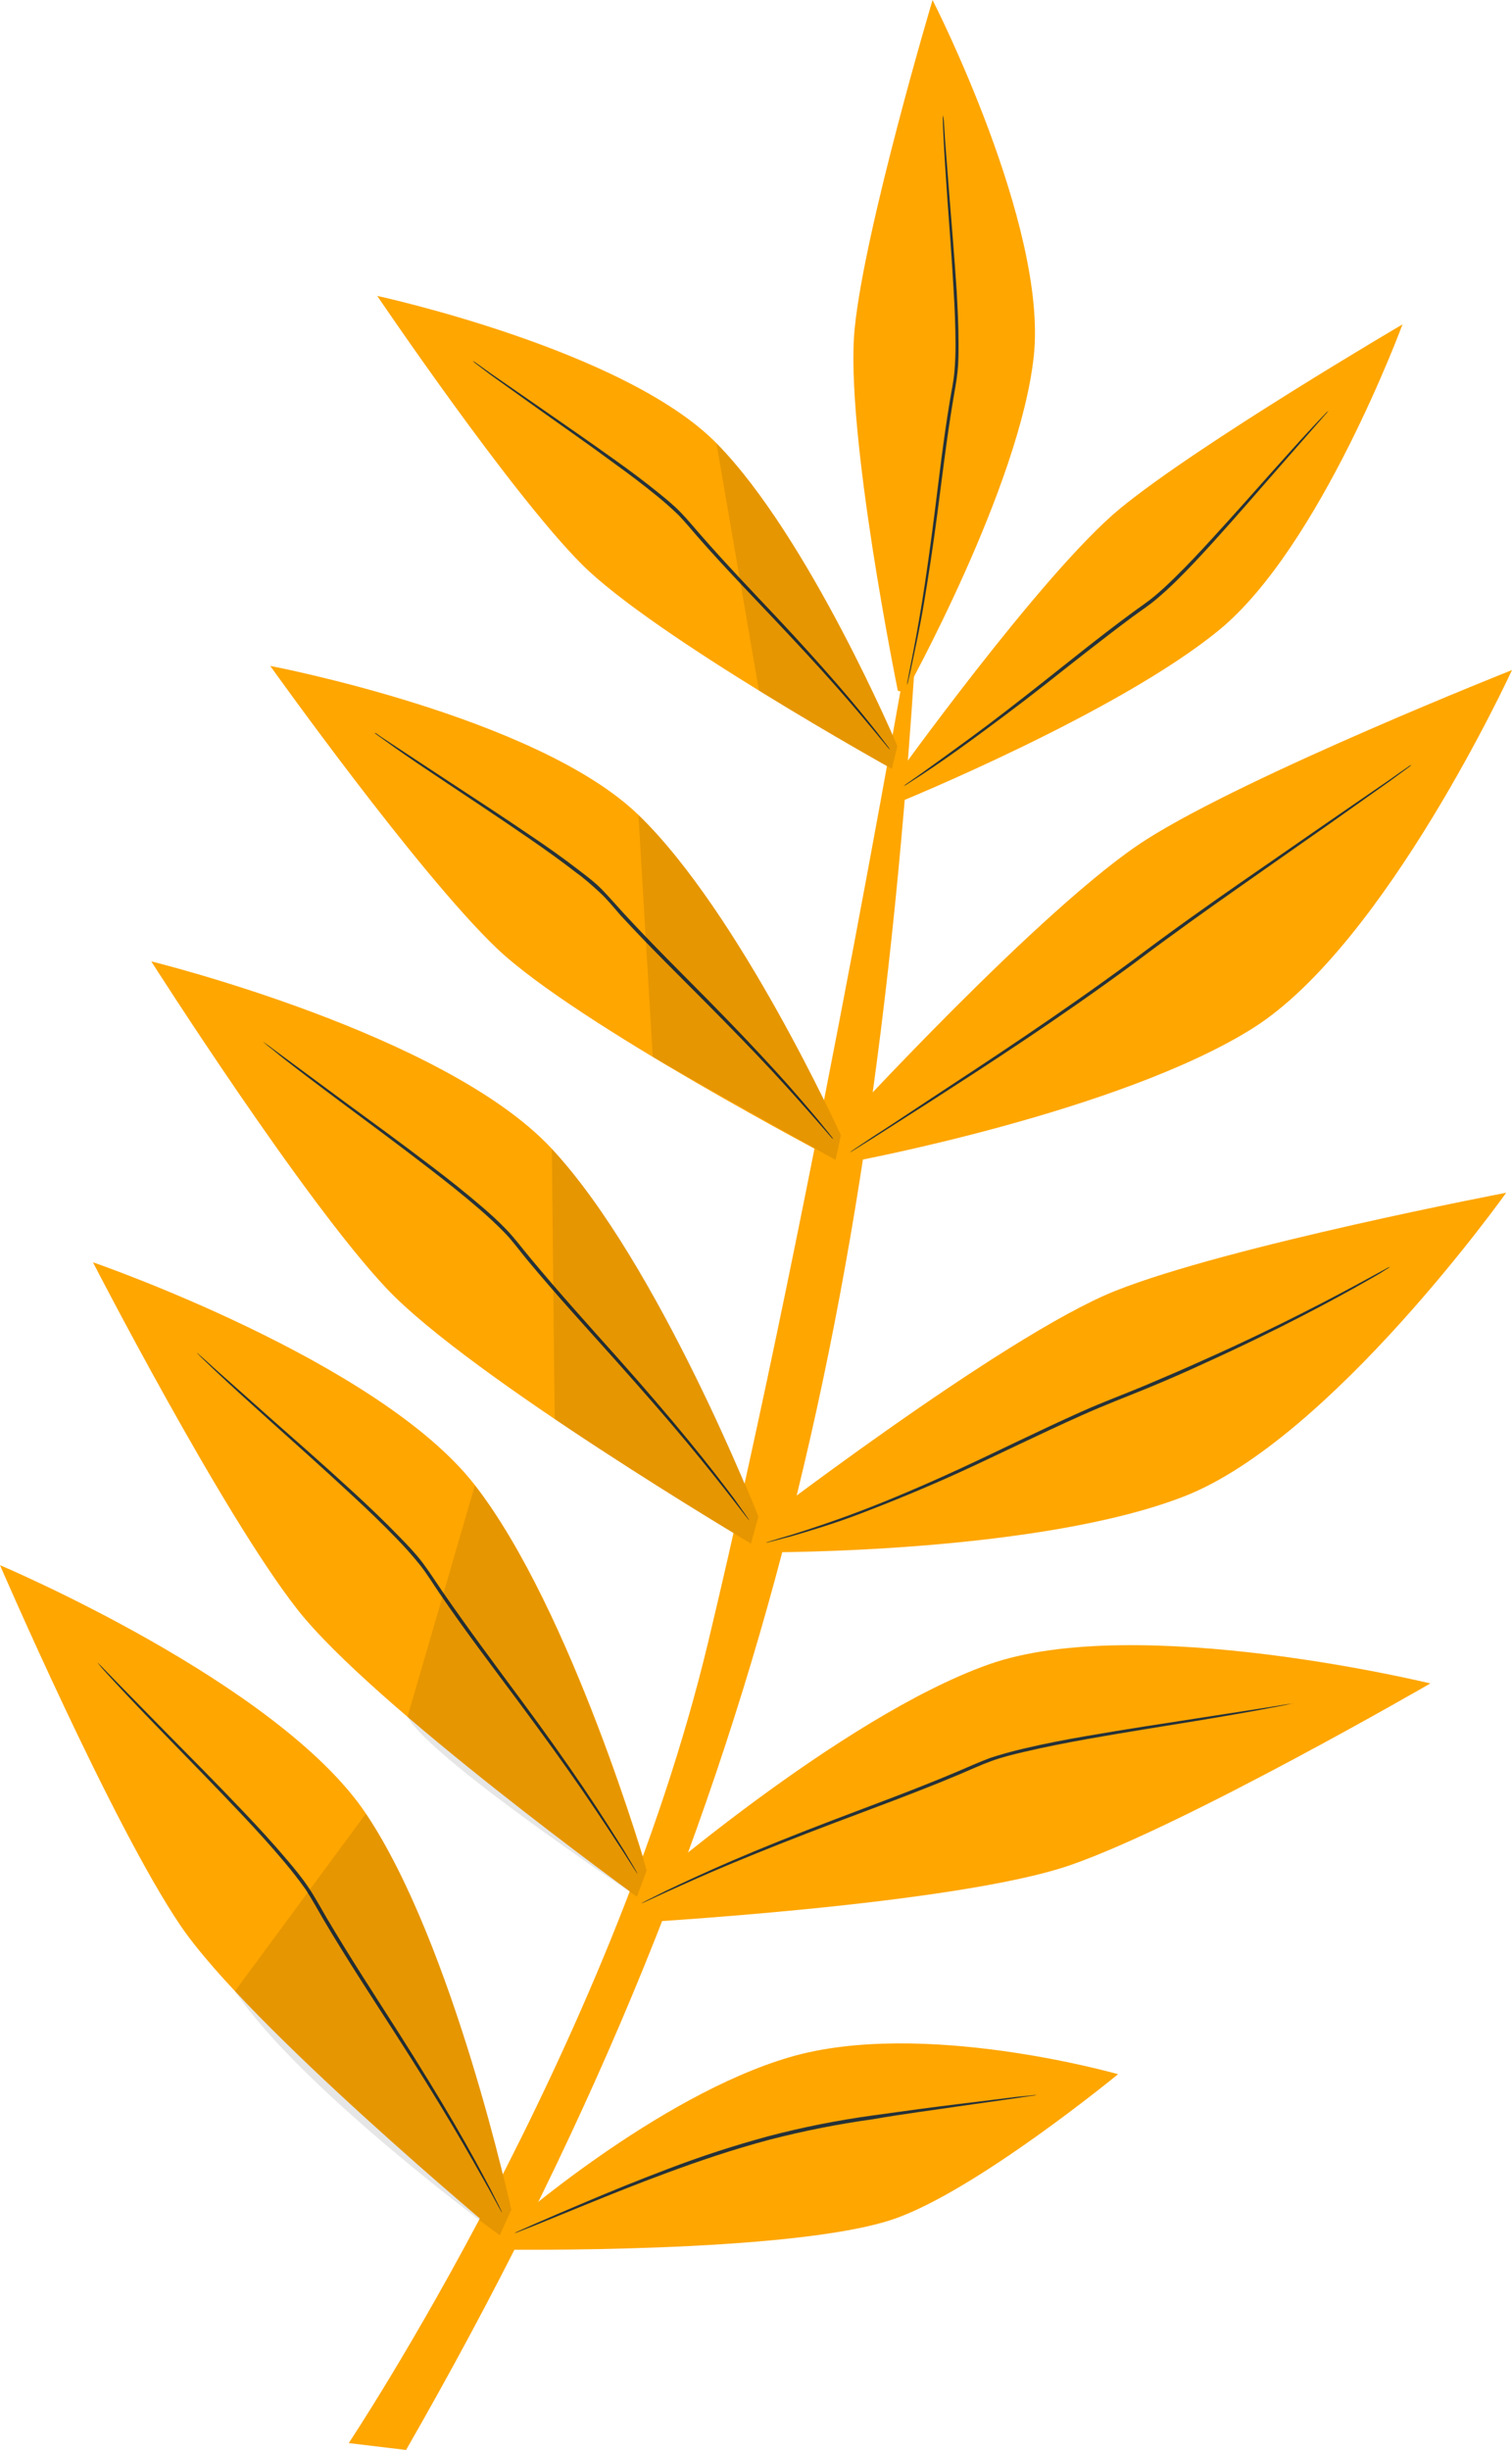 <?xml version="1.0" encoding="UTF-8"?><svg id="a" xmlns="http://www.w3.org/2000/svg" viewBox="0 0 400.31 648.17"><path d="m243.51,153.72c-10.51,190.44-41,329.05-136,494.45l-4.62-.55-10.56-1.27s69.21-103.76,95.13-211.78c28.18-117.52,56.05-280.84,56.05-280.84Z" fill="#ffa600" stroke-width="0"/><path d="m198.83,408.36s-74.34-44.04-96.44-67.44c-22.1-23.4-62.34-86.57-62.34-86.57,0,0,77.66,19.03,106.04,49.57,28.38,30.53,54.64,97.35,54.64,97.35l-1.91,7.09Z" fill="#ffa600" stroke-width="0"/><path d="m69.66,275.7c.11.11.23.2.37.26l1.06.89c.99.71,2.32,1.9,4.08,3.27,3.62,2.83,8.92,6.86,15.51,11.77,6.59,4.91,14.48,10.73,23.07,17.35,4.3,3.32,8.78,6.84,13.25,10.71,2.24,1.93,4.42,3.96,6.55,6.13,2.13,2.17,3.92,4.69,5.92,7.11,8.05,9.68,16.13,18.46,23.37,26.56,7.24,8.1,13.69,15.48,18.95,21.79,5.26,6.32,9.37,11.52,12.2,15.16l3.26,4.18.86,1.07c.08.13.19.25.31.35,0,0-.11-.08-.24-.41l-.78-1.12-3.08-4.34c-2.77-3.67-6.79-8.97-12.02-15.33-5.23-6.36-11.55-13.77-18.82-21.91-7.27-8.14-15.28-16.96-23.28-26.6-2.01-2.4-3.85-4.9-5.98-7.13-2.13-2.23-4.37-4.27-6.63-6.2-4.49-3.86-8.98-7.4-13.31-10.68-8.65-6.6-16.58-12.34-23.21-17.19l-15.66-11.56-4.2-3.11-1.12-.8c-.13-.09-.28-.15-.44-.19Z" fill="#263238" stroke-width="0"/><path d="m168.64,501.78s-70.01-50.64-89.9-75.97c-19.89-25.33-54.13-91.85-54.13-91.85,0,0,75.58,26,101.18,59.02,25.6,33.01,45.53,101.92,45.53,101.92l-2.68,6.88Z" fill="#ffa600" stroke-width="0"/><path d="m52.1,357.88l.31.35.97.97c.88.84,2.14,2.09,3.81,3.65,3.34,3.16,8.27,7.65,14.38,13.14,6.11,5.49,13.44,12,21.4,19.39,3.98,3.68,8.12,7.61,12.21,11.86,2.05,2.11,4.05,4.36,5.92,6.68,1.87,2.32,3.5,5.03,5.26,7.6,7.09,10.37,14.36,19.87,20.84,28.6,6.49,8.73,12.21,16.64,16.87,23.41,4.66,6.76,8.28,12.35,10.8,16.19l2.85,4.46.76,1.15.29.38c-.04-.15-.12-.3-.21-.43l-.68-1.2-2.7-4.54c-2.44-3.89-5.99-9.58-10.57-16.37-4.58-6.79-10.27-14.81-16.75-23.55-6.48-8.75-13.64-18.33-20.75-28.6-1.77-2.58-3.42-5.19-5.25-7.61-1.84-2.43-3.96-4.63-6.04-6.76-4.12-4.26-8.27-8.19-12.27-11.87-8-7.36-15.38-13.8-21.55-19.24l-14.55-12.92-3.9-3.52-1.05-.9c-.11-.13-.25-.23-.4-.31Z" fill="#263238" stroke-width="0"/><path d="m132.31,591.37s-66.42-55.28-84.51-81.91C29.71,482.82,0,414.09,0,414.09c0,0,73.66,31.11,96.88,65.72,23.22,34.61,38.45,104.77,38.45,104.77l-3.02,6.79Z" fill="#ffa600" stroke-width="0"/><path d="m25.81,439.85c.07.14.17.27.29.38l.84,1.03c.81.9,1.99,2.24,3.6,3.95,3.12,3.39,7.72,8.2,13.45,14.1,5.73,5.9,12.59,12.89,20.04,20.77,3.72,3.95,7.58,8.16,11.37,12.68,1.9,2.25,3.74,4.61,5.5,7.09,1.65,2.51,3.13,5.26,4.72,7.96,6.39,10.81,12.96,20.77,18.86,29.94,5.9,9.17,11.06,17.45,15.25,24.51,4.19,7.07,7.45,12.85,9.72,16.89l2.54,4.65.68,1.2c.07.14.16.27.26.38l-.18-.43-.59-1.24-2.4-4.72c-2.15-4.06-5.28-9.94-9.42-17.04-4.14-7.1-9.26-15.47-15.11-24.65-5.85-9.17-12.4-19.16-18.77-29.94-1.6-2.71-3.04-5.41-4.77-7.99-1.73-2.58-3.64-4.9-5.57-7.17-3.82-4.53-7.71-8.73-11.46-12.68-7.48-7.88-14.4-14.81-20.17-20.65l-13.61-13.88-3.7-3.8-.97-.97-.41-.36Z" fill="#263238" stroke-width="0"/><path d="m133.1,595.17s76.48,1.06,103.32-8.02c21.87-7.4,59.59-38.39,59.59-38.39,0,0-51.85-14.83-87-4.49-35.15,10.35-74.13,44.55-74.13,44.55l-1.78,6.35Z" fill="#ffa600" stroke-width="0"/><path d="m274.48,554.26c-.49,0-.98.03-1.47.11l-4.09.41c-3.7.48-8.92,1.1-15.31,1.89-6.38.78-14.15,1.82-22.69,3.02-9.26,1.28-18.43,3.1-27.46,5.47-9.05,2.45-17.96,5.35-26.72,8.7-8.07,3.04-15.24,6-21.24,8.53-6.01,2.53-10.85,4.63-14.19,6.09l-3.84,1.71c-.45.18-.89.4-1.3.65.47-.13.93-.29,1.38-.49l3.87-1.51,14.29-5.82c6.03-2.45,13.23-5.35,21.28-8.31,8.05-2.97,17.04-6.04,26.64-8.59,9.04-2.34,18.2-4.16,27.44-5.44,8.44-1.47,16.09-2.42,22.58-3.4l15.27-2.17,4.15-.62c.47-.03.94-.1,1.4-.22Z" fill="#263238" stroke-width="0"/><path d="m166.76,508.78s86.28-4.79,116.69-15.36c30.41-10.57,95.24-48.04,95.24-48.04,0,0-77.68-18.94-116.96-5.02-39.28,13.93-93.38,61.18-93.38,61.18l-1.58,7.24Z" fill="#ffa600" stroke-width="0"/><path d="m342.58,450.65s-.16-.01-.47.03l-1.37.2-5.23.85-19.27,2.99c-8.11,1.26-17.81,2.69-28.53,4.56-5.35.92-10.96,1.98-16.74,3.35-2.89.67-5.8,1.48-8.73,2.42-2.92,1.08-5.69,2.35-8.6,3.58-11.54,4.88-22.77,8.96-32.91,12.83-10.14,3.87-19.25,7.52-26.81,10.78-7.56,3.26-13.58,6.08-17.74,8.06l-4.74,2.37c-.5.24-.91.46-1.22.63-.14.07-.28.15-.41.24.15-.03.31-.08.45-.15l1.26-.56,4.81-2.21c4.19-1.88,10.25-4.65,17.82-7.79,7.58-3.14,16.7-6.76,26.85-10.6,10.16-3.84,21.41-7.92,32.98-12.78,2.88-1.21,5.72-2.54,8.54-3.56,2.83-1.02,5.76-1.74,8.61-2.4,5.74-1.35,11.35-2.43,16.68-3.39,10.7-1.91,20.37-3.4,28.48-4.74,8.11-1.34,14.62-2.48,19.23-3.36,2.26-.41,4-.77,5.2-1.01l1.35-.3c.16,0,.33-.02.49-.06Z" fill="#263238" stroke-width="0"/><path d="m196.94,406.19s68.44-52.77,98.37-64.68c29.93-11.9,103.46-25.95,103.46-25.95,0,0-46.37,65.15-85.19,80.3-38.82,15.15-110.65,14.82-110.65,14.82l-5.99-4.5Z" fill="#ffa600" stroke-width="0"/><path d="m367.95,335.17s-.16.04-.43.18l-1.2.64-4.63,2.53c-4.01,2.2-9.86,5.31-17.15,9-7.29,3.69-16.08,7.93-25.95,12.33-4.93,2.23-10.14,4.47-15.53,6.74-5.39,2.26-11.16,4.38-16.88,6.95-11.41,5.11-22.07,10.43-31.88,14.96-9.82,4.53-18.81,8.33-26.44,11.24-7.63,2.91-13.99,4.97-18.31,6.32-2.13.62-3.83,1.13-5.04,1.51l-1.32.41c-.28.1-.44.16-.43.18.16-.02.32-.05.47-.09l1.33-.33,5.09-1.34c4.39-1.29,10.81-3.14,18.45-6.06,7.64-2.92,16.7-6.58,26.55-11.09,9.85-4.51,20.52-9.8,31.92-14.89,5.69-2.54,11.37-4.7,16.83-6.94,5.46-2.24,10.67-4.52,15.56-6.78,9.86-4.48,18.63-8.77,25.91-12.54,7.27-3.76,13.07-6.95,17.02-9.22,1.98-1.13,3.58-2.02,4.53-2.68l1.18-.72.36-.3Z" fill="#263238" stroke-width="0"/><path d="m221.9,298.79s54.48-59.47,81.62-76.69c27.14-17.22,96.79-44.83,96.79-44.83,0,0-33.4,72.66-68.68,94.8-35.29,22.13-106.04,35.26-106.04,35.26l-3.7-8.53Z" fill="#ffa600" stroke-width="0"/><path d="m373.75,202.31s-.08.11-.41.22c-.33.11-.67.46-1.15.76-1.04.71-2.49,1.71-4.29,3.01l-15.95,10.95c-6.74,4.66-14.74,10.19-23.62,16.34-8.88,6.15-18.59,13.04-28.54,20.54-20.08,14.78-39.03,27.1-52.69,36.09-6.77,4.46-12.24,8.13-16.18,10.64l-4.38,2.92-1.12.78c-.13.09-.26.18-.38.29.15-.05.29-.12.43-.21l1.18-.72c1.07-.67,2.58-1.6,4.45-2.78l16.24-10.36c13.74-8.85,32.76-21.09,52.87-35.9,9.97-7.5,19.63-14.38,28.48-20.58,8.85-6.21,16.8-11.78,23.52-16.49,6.72-4.72,12.01-8.53,15.8-11.19,1.79-1.31,3.21-2.37,4.24-3.11l1.1-.82c.14-.11.28-.24.4-.38Z" fill="#263238" stroke-width="0"/><path d="m221.21,306.86s-68.75-36.01-89.68-55.97c-20.93-19.95-59.98-74.71-59.98-74.71,0,0,70.55,13.41,97.47,39.41,26.92,26,53.59,84.76,53.59,84.76l-1.4,6.51Z" fill="#ffa600" stroke-width="0"/><path d="m99.12,193.93l.34.24,1.01.72c.88.63,2.19,1.57,3.86,2.77,3.37,2.41,8.33,5.75,14.4,9.79,6.07,4.05,13.48,8.95,21.51,14.48,4.01,2.77,8.18,5.73,12.37,8.98,2.15,1.54,4.16,3.34,6.16,5.18,2,1.84,3.75,4.03,5.61,6.16,7.66,8.29,15.34,15.8,22.24,22.75,6.9,6.95,13,13.21,18.03,18.62,5.03,5.42,8.95,9.9,11.68,12.99l3.13,3.59.82.93.34.24s-.1-.07-.22-.35l-.76-.97-3-3.71c-2.66-3.17-6.51-7.74-11.49-13.19s-11.03-11.83-17.89-18.78c-6.86-6.95-14.51-14.48-22.14-22.75-1.92-2.08-3.71-4.18-5.67-6.2-1.96-2.02-4.12-3.61-6.23-5.23-4.22-3.26-8.4-6.21-12.47-8.93-8.07-5.5-15.46-10.28-21.64-14.33l-14.56-9.57-3.96-2.62-1.01-.72-.45-.09Z" fill="#263238" stroke-width="0"/><path d="m236.13,203.41s-63.15-35.11-82.15-54.17c-19-19.06-54.1-70.95-54.1-70.95,0,0,65.36,14.14,89.83,38.99,24.47,24.84,47.9,80.13,47.9,80.13l-1.47,6.01Z" fill="#ffa600" stroke-width="0"/><path d="m125.12,95.47c.37.36.76.69,1.18.98.83.6,1.98,1.54,3.54,2.68,3.13,2.24,7.64,5.47,13.23,9.47,5.59,4,12.33,8.64,19.63,14.05,3.69,2.65,7.5,5.52,11.31,8.63,1.92,1.56,3.79,3.22,5.62,4.98,1.73,1.8,3.39,3.82,5.12,5.8,6.93,7.9,13.9,15.07,20.13,21.67,6.23,6.6,11.81,12.6,16.36,17.75,4.56,5.15,8.11,9.42,10.57,12.36l2.83,3.4c.32.41.66.8,1.03,1.16-.26-.45-.55-.88-.89-1.28l-2.69-3.51c-2.4-3.02-5.87-7.35-10.39-12.55-4.52-5.2-9.98-11.3-16.21-17.9-6.23-6.6-13.16-13.83-20.06-21.71-1.74-1.97-3.35-3.96-5.17-5.84-1.82-1.88-3.75-3.46-5.67-5.02-3.86-3.13-7.69-5.98-11.4-8.63-7.39-5.29-14.13-9.92-19.78-13.84l-13.39-9.26-3.6-2.57c-.41-.31-.85-.59-1.31-.83Z" fill="#263238" stroke-width="0"/><path d="m236.09,207.07s39.78-55.57,60.53-72.59c20.75-17.02,74.7-48.66,74.7-48.66,0,0-21.76,58.95-48.62,80.92-26.87,21.98-84.6,45.47-84.6,45.47l-2.01-5.14Z" fill="#ffa600" stroke-width="0"/><path d="m351.75,108.63c-.4.33-.77.69-1.11,1.07-.69.73-1.73,1.78-3.03,3.18-2.61,2.78-6.32,6.89-10.87,11.98-4.55,5.09-9.91,11.18-16.01,17.82-3.04,3.32-6.27,6.79-9.73,10.16-1.74,1.71-3.55,3.41-5.49,5.01-1.94,1.61-4.11,3.01-6.18,4.57-8.39,6.19-16.1,12.45-23.19,18.04-7.08,5.59-13.51,10.56-19.02,14.6-5.51,4.04-9.98,7.26-13.08,9.48l-3.61,2.53c-.43.27-.83.59-1.21.94.46-.23.9-.49,1.32-.79l3.7-2.38c3.12-2.05,7.71-5.18,13.25-9.24,5.54-4.06,12-8.83,19.13-14.43,7.13-5.6,14.85-11.76,23.2-17.96,2.1-1.56,4.24-2.94,6.21-4.59,1.97-1.65,3.81-3.35,5.56-5.07,3.51-3.46,6.73-6.95,9.76-10.29,6.08-6.69,11.36-12.87,15.87-17.99l10.65-12.16c1.22-1.38,2.18-2.48,2.9-3.3.36-.36.68-.75.97-1.17Z" fill="#263238" stroke-width="0"/><path d="m237.71,182.75s-14.14-69.12-11.42-95.95C229.01,59.98,246.9,0,246.9,0c0,0,30.47,59.53,26.81,94.12-3.66,34.59-33.98,89.09-33.98,89.09l-2.02-.46Z" fill="#ffa600" stroke-width="0"/><path d="m249.63,30.49c-.04.51-.04,1.02,0,1.54.03,1.03.07,2.51.18,4.41.18,3.85.52,9.41,1.01,16.26.49,6.86,1.14,15.01,1.65,24.09.28,4.48.48,9.29.51,14.24,0,2.47-.09,4.97-.31,7.49-.22,2.52-.8,5.04-1.22,7.69-1.73,10.37-2.84,20.29-3.98,29.27-1.13,8.97-2.28,17.12-3.37,23.9-1.09,6.78-2.15,12.25-2.89,16-.39,1.86-.63,3.27-.84,4.34-.13.5-.21,1.01-.23,1.52.17-.48.31-.98.4-1.49.26-1.05.59-2.49.97-4.34.78-3.72,2.01-9.26,3.14-15.99,1.13-6.73,2.39-14.88,3.57-23.91,1.18-9.03,2.36-18.93,4.05-29.21.42-2.59.94-5.11,1.22-7.69.29-2.58.3-5.09.29-7.58,0-4.95-.25-9.73-.5-14.25-.62-9-1.28-17.23-1.85-24.08l-1.26-16.19-.28-4.48c-.04-.52-.13-1.03-.25-1.53Z" fill="#263238" stroke-width="0"/><path d="m200.78,401.22l-1.96,7.16s-26.09-15.47-51.96-32.92l-.76-71.54c28.46,30.4,54.68,97.29,54.68,97.29Z" isolation="isolate" opacity=".1" stroke-width="0"/><path d="m171.22,494.83l-2.58,6.95s-54.44-36.24-60.75-47.56l17.85-61.27c25.46,32.89,45.47,101.87,45.47,101.87Z" isolation="isolate" opacity=".1" stroke-width="0"/><path d="m135.36,584.63l-3.05,6.74s-52.02-37.97-70.11-64.58l34.67-46.96c23.28,34.58,38.5,104.8,38.5,104.8Z" isolation="isolate" opacity=".1" stroke-width="0"/><path d="m222.62,300.35l-1.4,6.51s-28.59-15.74-48.4-27.25l-3.79-64.02c26.92,26,53.59,84.76,53.59,84.76Z" isolation="isolate" opacity=".1" stroke-width="0"/><path d="m237.59,197.39l-1.46,6.02s-16.51-9.17-35.19-20.7l-11.25-65.45c24.46,24.81,47.9,80.13,47.9,80.13Z" isolation="isolate" opacity=".1" stroke-width="0"/></svg>
